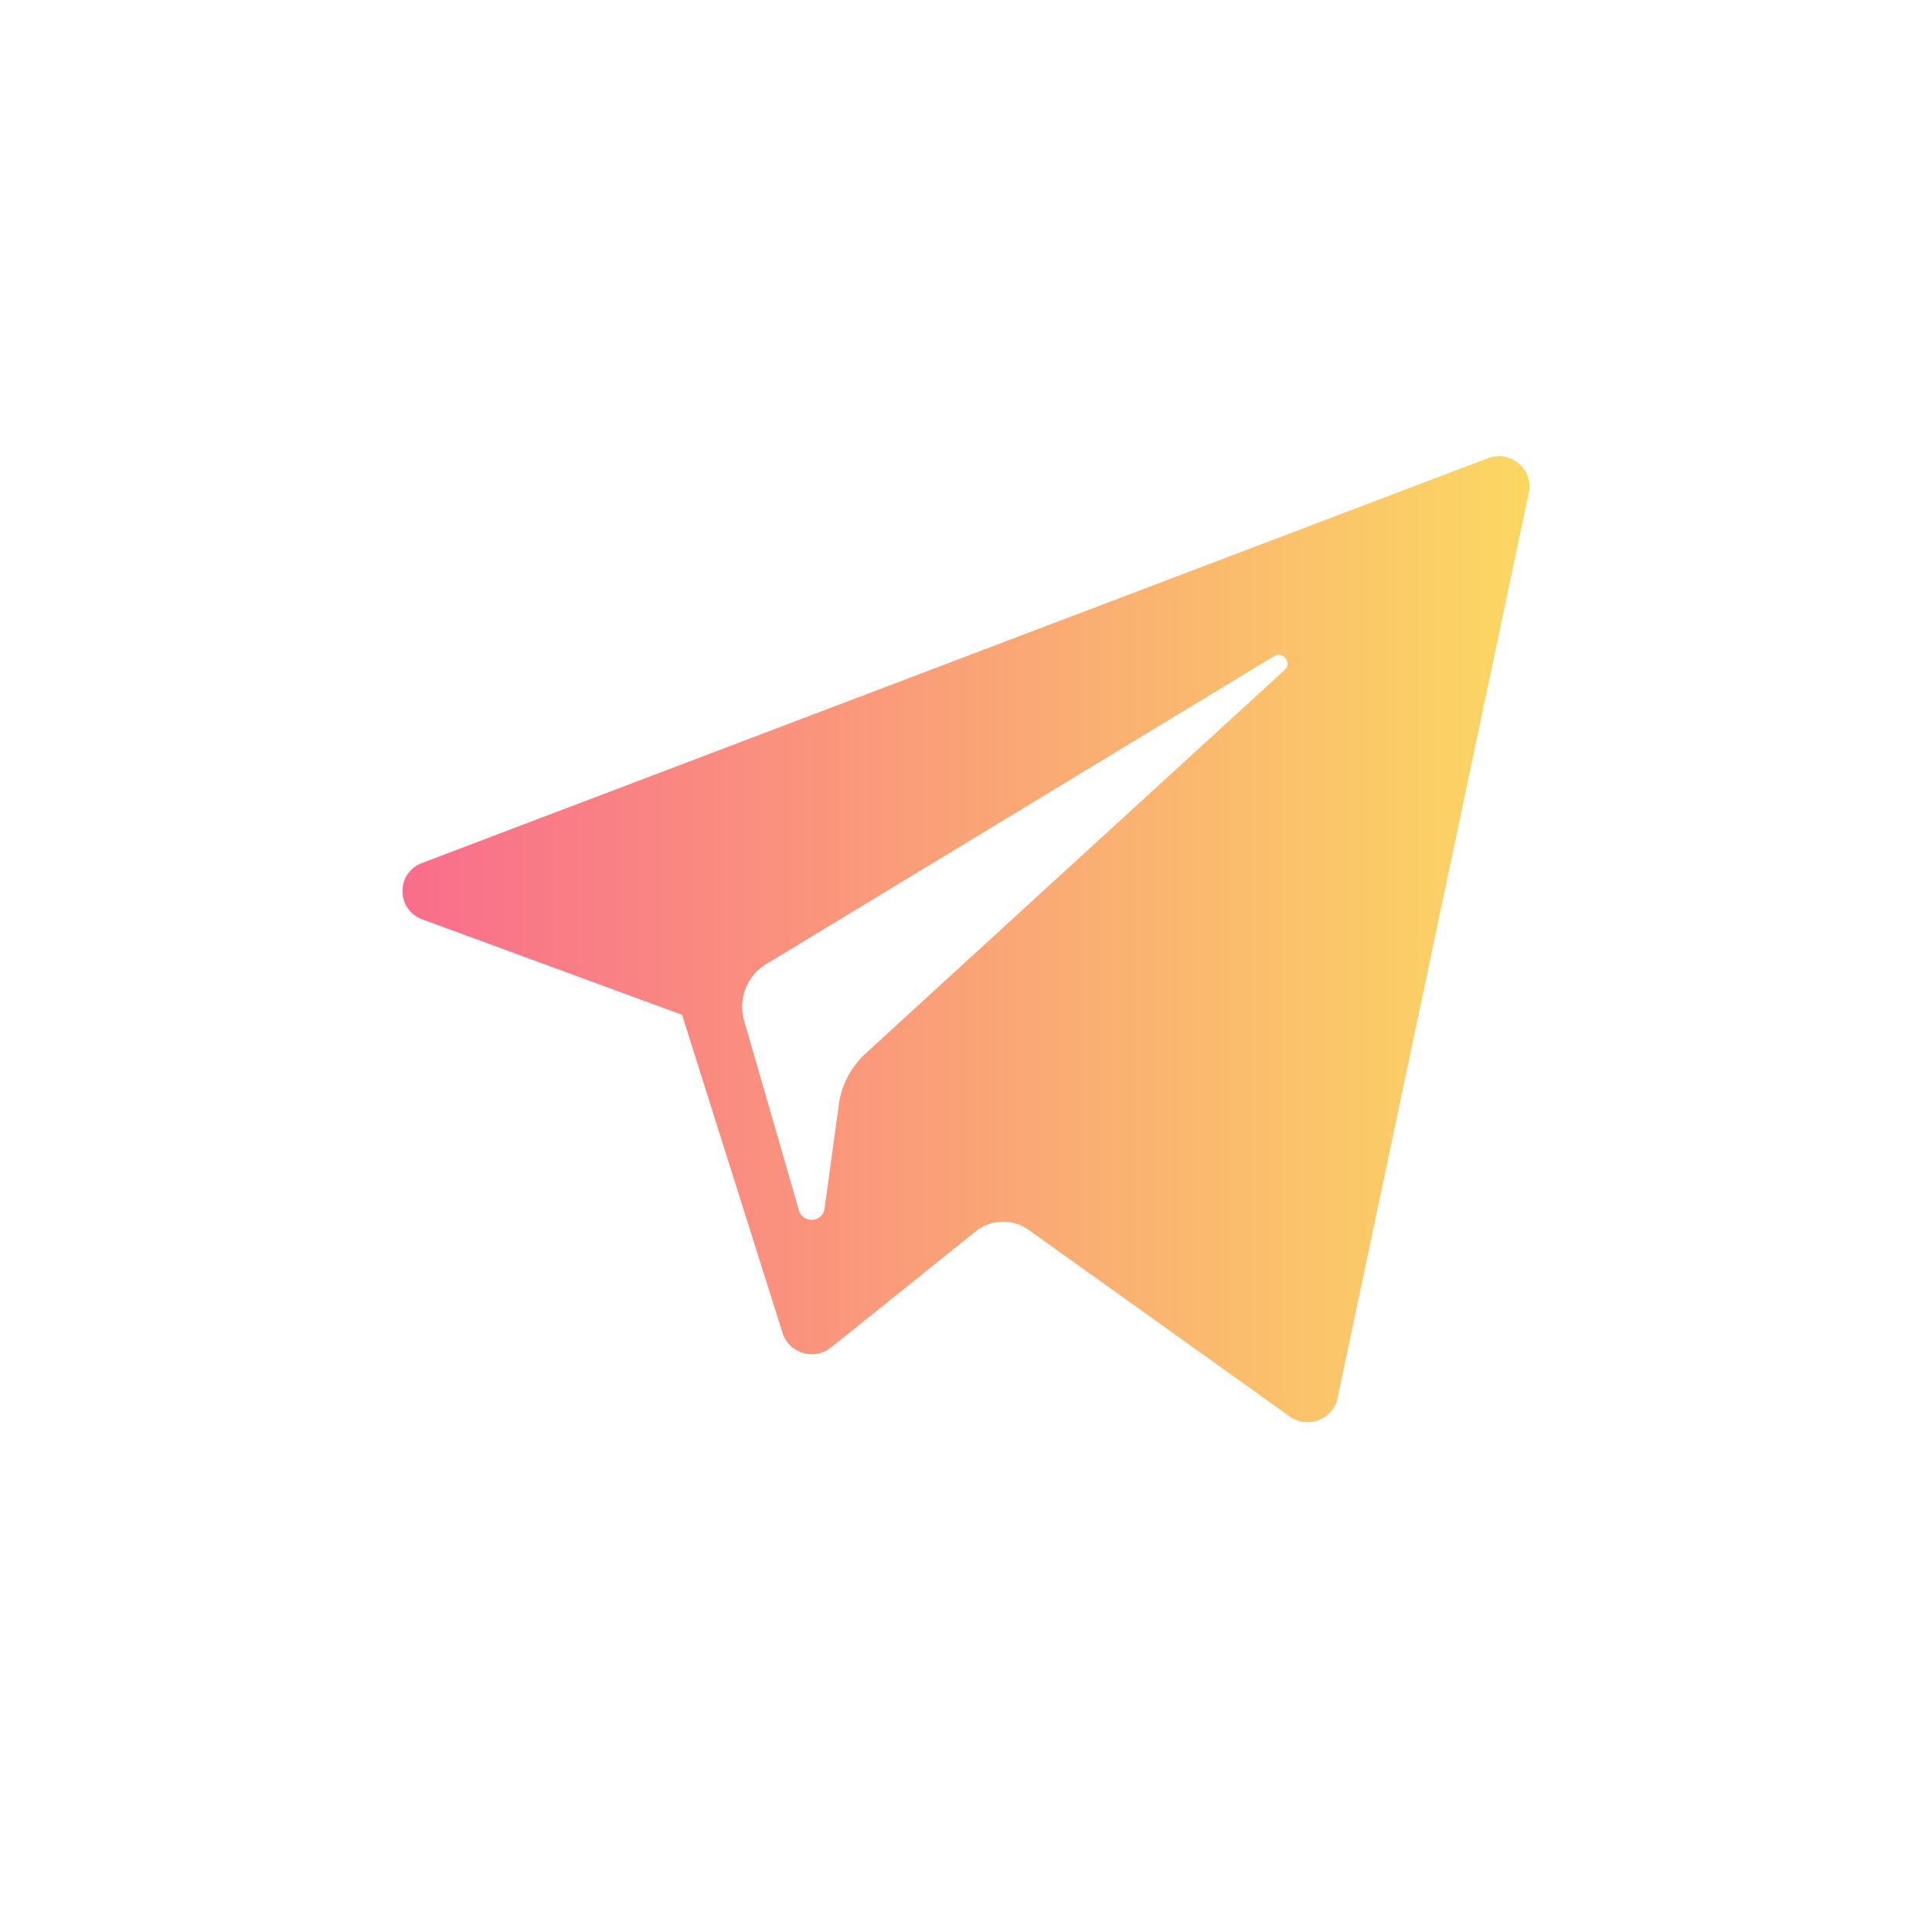 <svg width="72" height="72" viewBox="0 0 72 72" fill="none" xmlns="http://www.w3.org/2000/svg"><path d="M15.742 34.262l9.677 3.556 3.746 11.86c.24.759 1.184 1.04 1.81.536l5.394-4.33a1.63 1.63 0 0 1 1.962-.054l9.73 6.955c.67.479 1.619.118 1.787-.68l7.127-33.752c.184-.87-.685-1.596-1.527-1.276L15.73 32.161c-.98.372-.971 1.738.012 2.1zm12.82 1.663l18.913-11.468c.34-.206.69.247.398.513l-15.61 14.285a3.17 3.17 0 0 0-1.002 1.906l-.532 3.879c-.07.518-.81.57-.954.068l-2.045-7.074a1.861 1.861 0 0 1 .832-2.11z" fill="url(#a)"/><defs><linearGradient id="a" x1="15" y1="17" x2="57" y2="17" gradientUnits="userSpaceOnUse"><stop stop-color="#F96D8C"/><stop offset="1" stop-color="#FBD862"/></linearGradient></defs></svg>